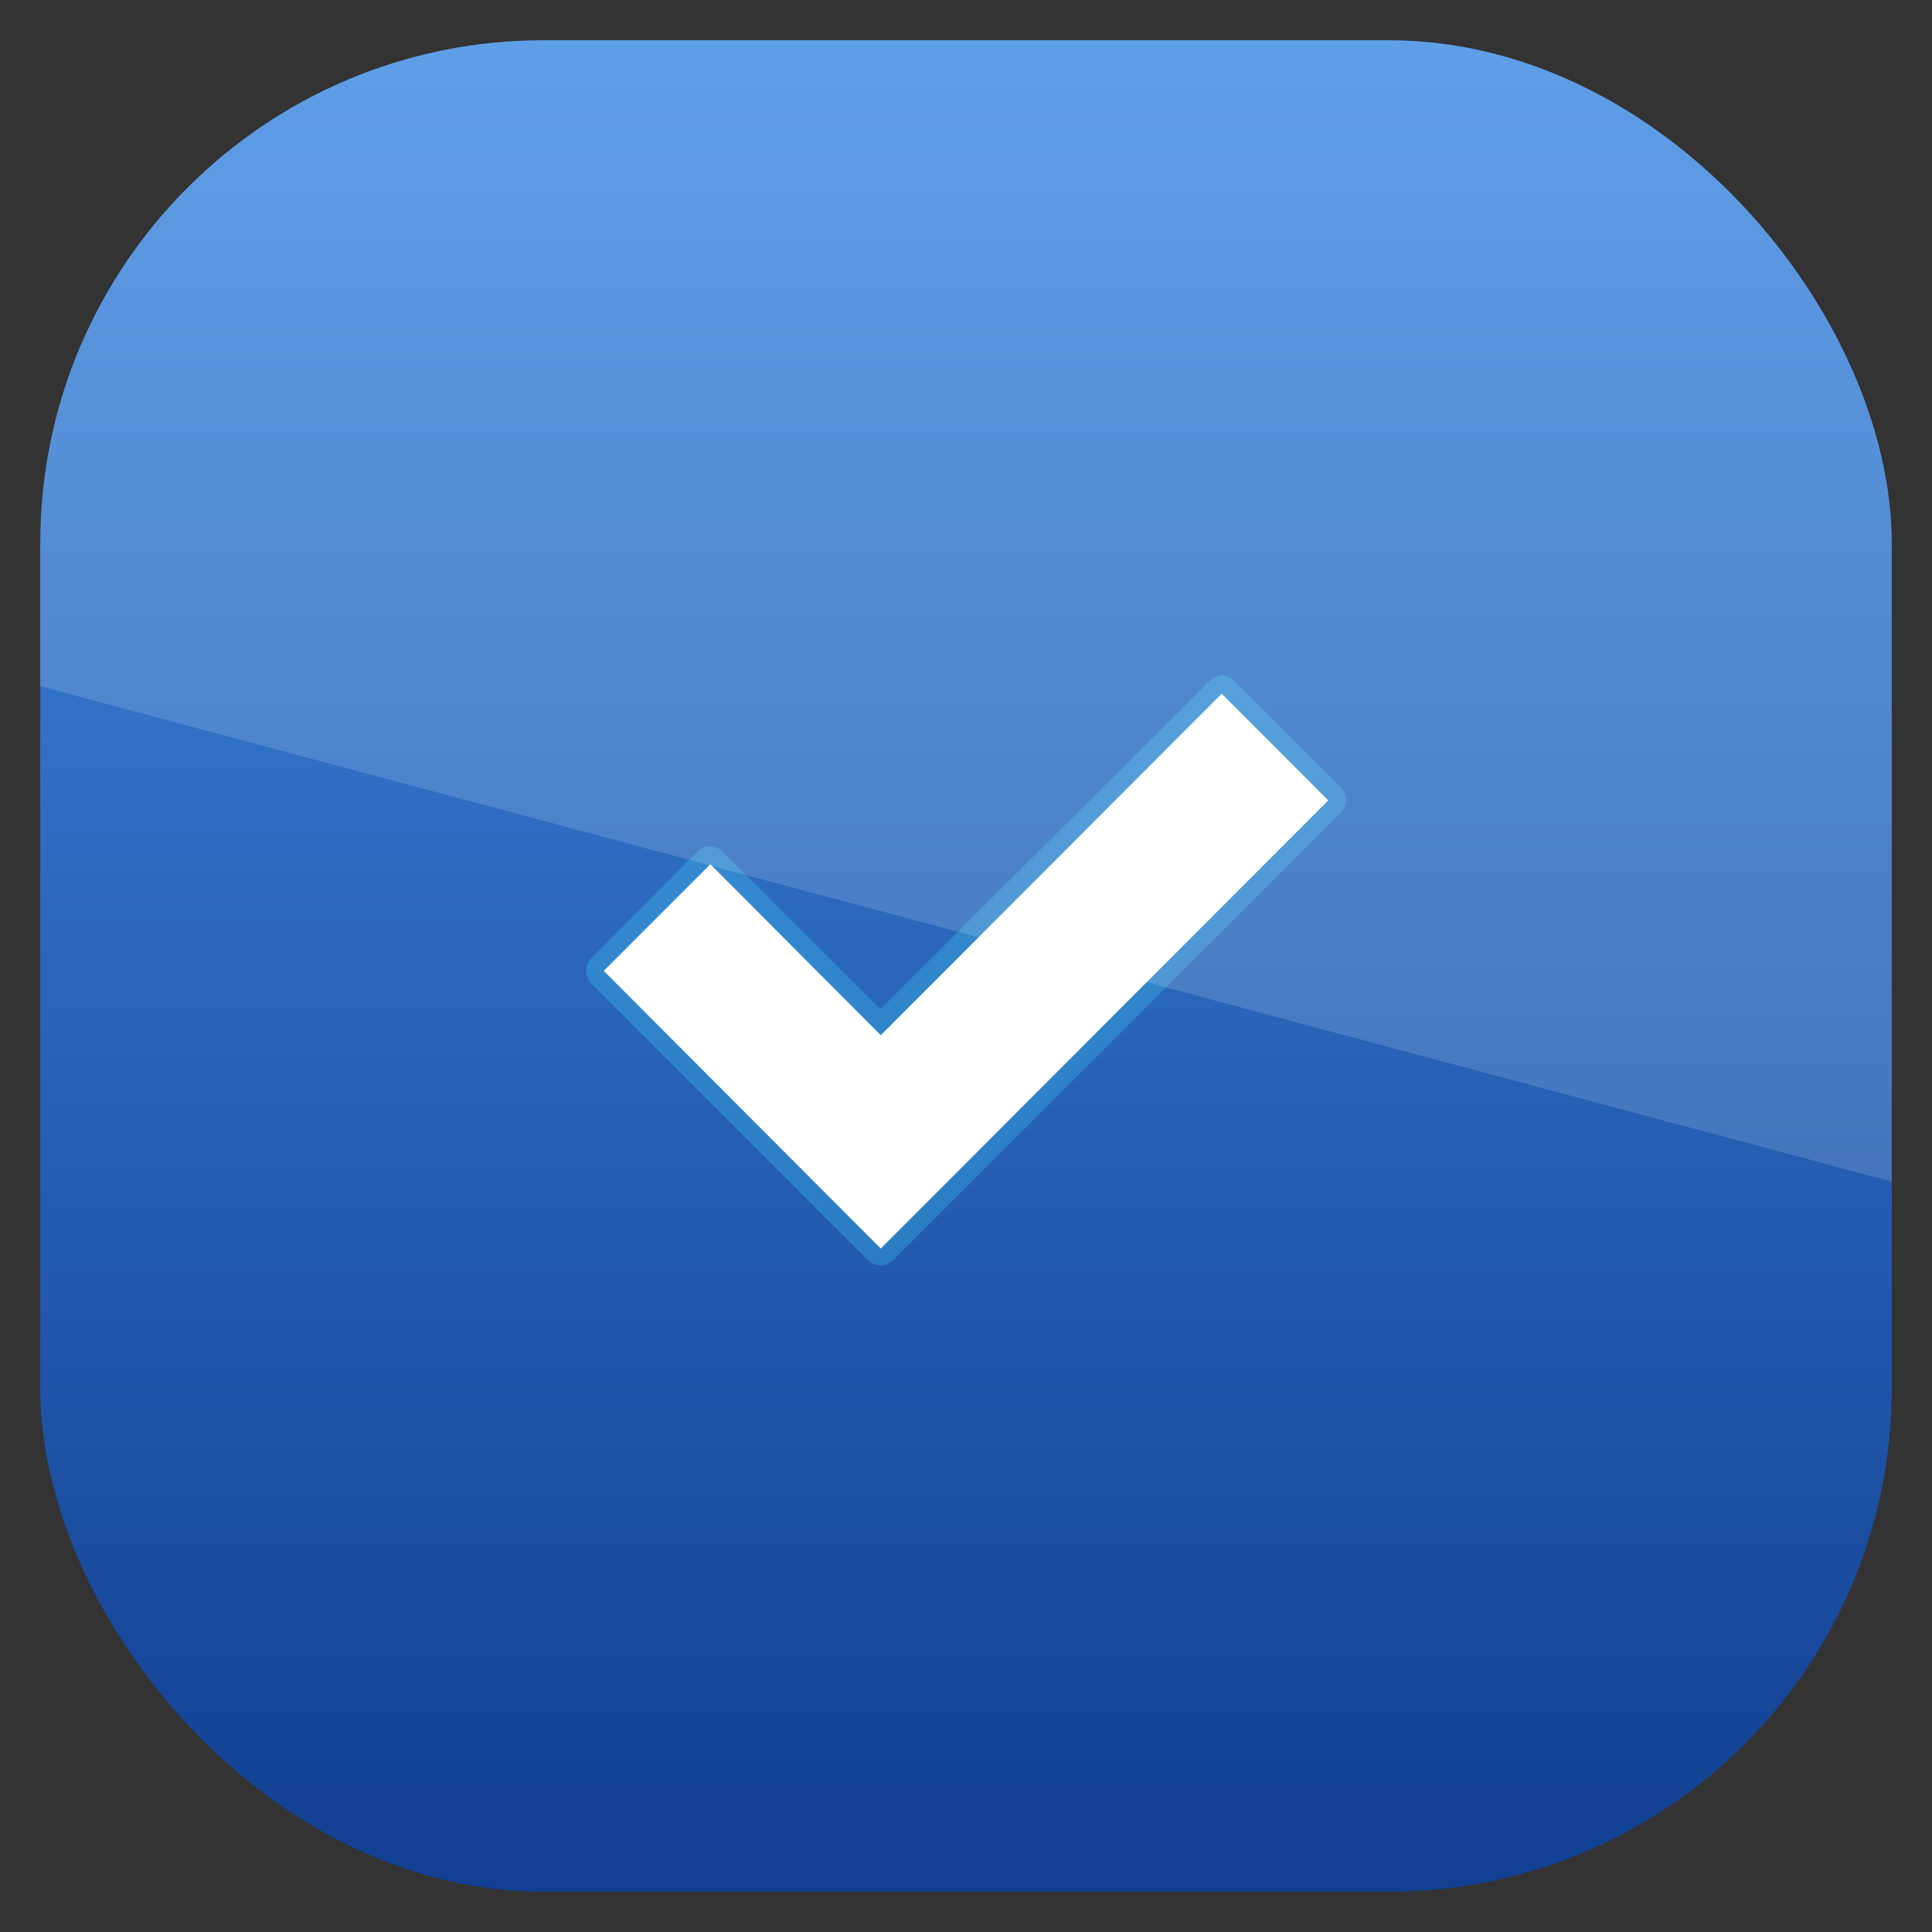 <svg height="96" width="96" xmlns="http://www.w3.org/2000/svg" xmlns:sodipodi="http://sodipodi.sourceforge.net/DTD/sodipodi-0.dtd" xmlns:inkscape="http://www.inkscape.org/namespaces/inkscape">
 <rect width="100%" height="100%" fill="#333333" stroke="none"/>
 <defs>
  <linearGradient x2="0" y1="962.62" y2="1046.1" gradientUnits="userSpaceOnUse" id="linearGradient11642" gradientTransform="matrix(1.15 0 0 1.15 -7.2 -150.65)">
   <stop stop-color="#4490e6"/>
   <stop stop-color="#103d8f" offset="1"/>
  </linearGradient>
  <clipPath clipPathUnits="userSpaceOnUse" id="clipPath3009">
   <path d="m-2 956.36h-96v33.562l96 25.687v-59.25z"/>
  </clipPath>
 </defs>
 <g transform="matrix(1 0 0 1 0 -956.36)">
  <rect x="2" rx="25" y="958.36" fill="url(#linearGradient11642)" height="92" width="92"/>
  <path d="m60.625 989.92a0.898 0.898 0 0 0 -0.531 0.281l-16.344 16.3-7.844-7.83a0.898 0.898 0 0 0 -1.25 0l-5.281 5.312a0.898 0.898 0 0 0 0 1.25l13.75 13.75a0.898 0.898 0 0 0 1.25 0l22.25-22.25a0.898 0.898 0 0 0 0 -1.25l-5.281-5.281a0.898 0.898 0 0 0 -0.719 -0.3z" fill="#4ae5ff" opacity="0.25"/>
  <path d="m35.294 999.3 8.471 8.5 16.941-16.97 5.294 5.3-22.235 22.27-13.765-13.8 5.294-5.294z" fill="#fff"/>
  <rect x="-96" rx="25" y="958.36" clip-path="url(#clipPath3009)" fill="#fff" height="92" opacity="0.15" width="92" transform="matrix(1 0 0 1 98 0)"/>
 </g>
</svg>
